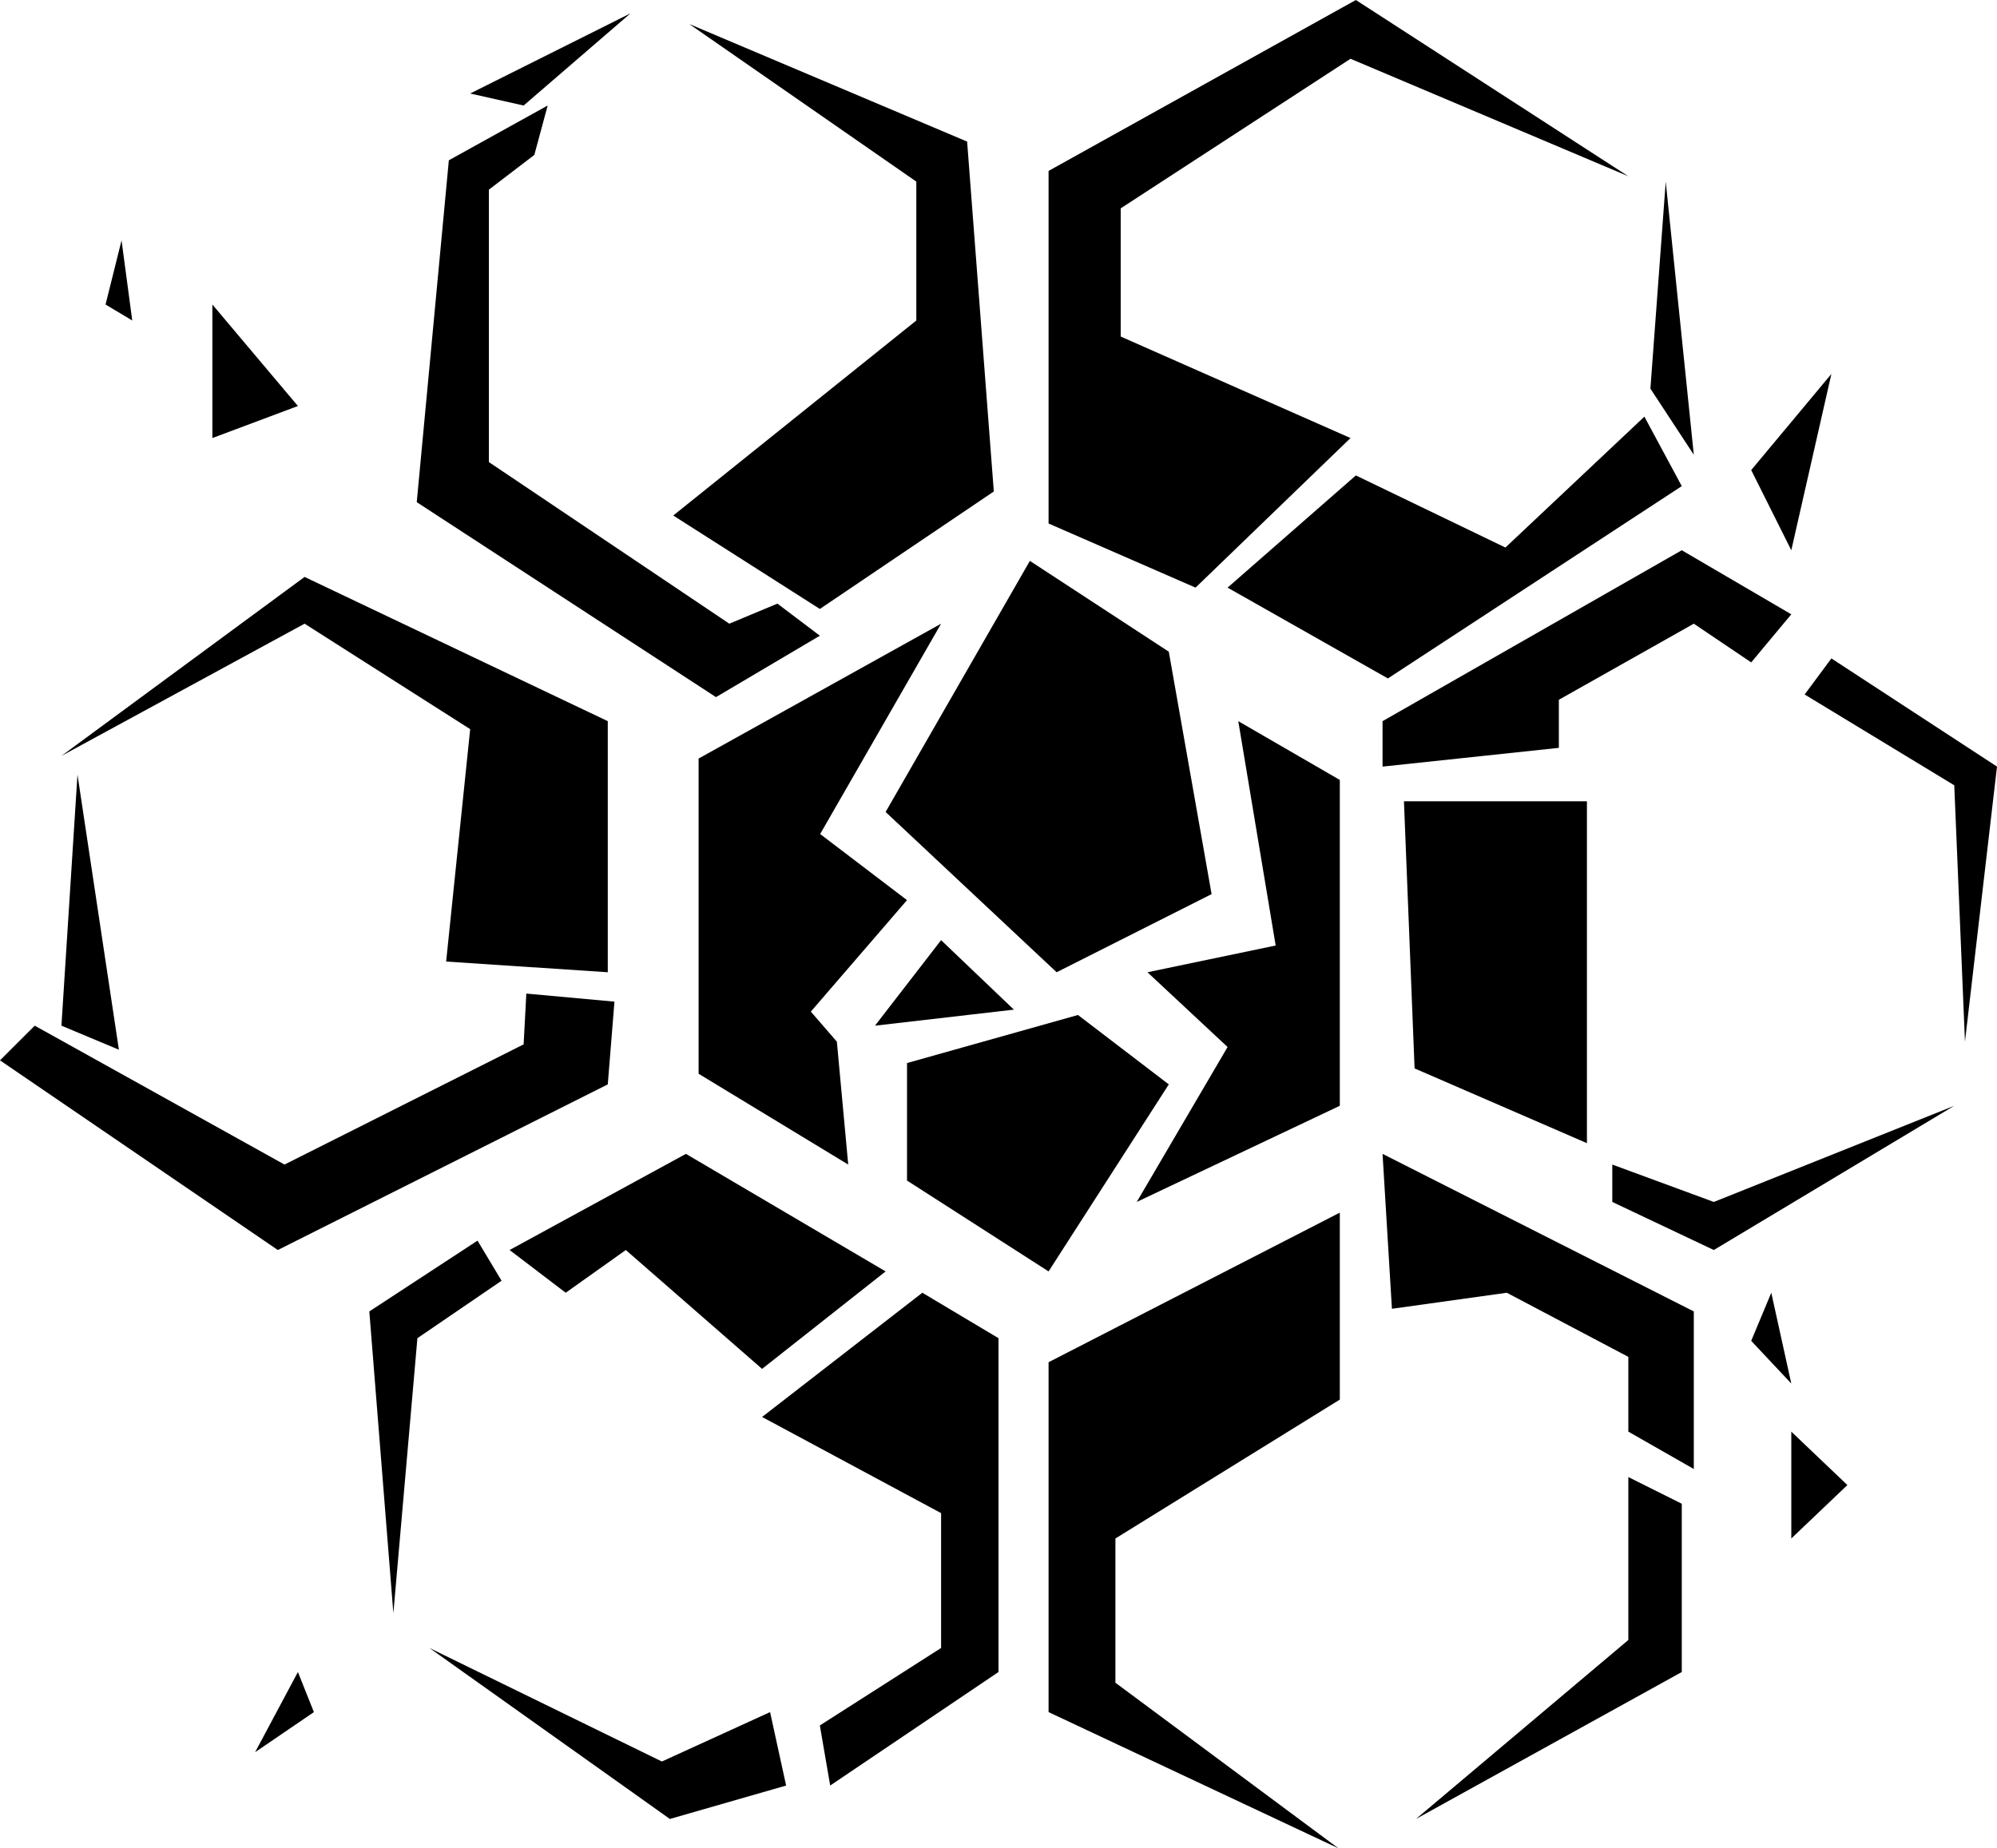 <svg xmlns="http://www.w3.org/2000/svg" viewBox="0 0 332.22 307.56"><title>ultra-damage</title><path d="M136.44,138.78l14.45,11-16,18.55,4.33,5,1.89,20.45-24.89-15.11V126.22l40.34-22.44Zm34.89-45.45-24,41.78,28.45,26.67,25.78-13-7.12-40.34Zm40.89,64-21.33,4.45,13.33,12.44L189.11,200l33.78-16V129.78L206,120Zm-66.66,13.34L168.67,168l-12.11-11.56Zm5.33,6.22v19.55l23.55,15.12,20-31.12-15.11-11.55ZM304.67,62.22l-13.34,16L298,91.56ZM35.33,72.89l14.23-5.33L35.33,50.67ZM49.56,278.22l-7.12,13.34,9.78-6.67Zm248.44-40V256l9.33-8.89Zm-6.67-15.11,6.67,7.11-3.33-15.11ZM20.22,40,17.56,50.67,22,53.33ZM198.89,97.78l25.78-24.89L186.44,56V34.67L224.67,9.78l46.22,19.55L225.56,0,174.44,28.44V87.11Zm26.67-18.67L204.22,97.78l26.67,15.11,48.89-32-6.22-11.56L250.44,91.11Zm51.55-48.89-2.55,34.45,7.22,11ZM230,127.56l29.33-3.12v-8l22.45-12.66,9.55,6.44,6.67-8L279.78,91.56,230,120Zm5.33,50.22L264,190.22V133.33H233.56Zm32.89,16V200l16.89,8,40-24-40,16Zm32-78.22,24.89,15.11,1.78,42.66,5.33-45.77-27.55-18ZM174.44,226.67v58.22l48.23,22.67L185.56,280V256l37.33-23.11V201.78ZM230,192l1.56,25.78,19.11-2.67,20.22,10.67v12.44l10.89,6.22V218.22Zm40.89,80.89-35.33,29.78,44.22-24.45v-28l-8.89-4.44ZM114.11,192,84.78,208l9.33,7.11,10-7.11,22.67,19.78,20.55-16.22Zm39.33,23.11-26.66,20.67,29.78,16v22.44l-20.17,12.89,1.72,10,28-18.89V222.67Zm-43.33,78L71.44,274.22l40,28.45,19.34-5.56-2.67-12.22Zm-26.67-80-4-6.67-18,11.78,4,50.22,4-45.77ZM101.11,120,50.67,96,10.22,125.78l40.45-22,27.55,17.55-4,38.67,26.89,1.78Zm-14,53.78-39.78,20L5.78,170.67,0,176.44,46.22,208l54.89-27.56,1.11-13.77-14.66-1.34Zm-76.89-3.11,9.56,4-6.89-45.78ZM112,85.78l24.39,15.55,28.94-19.55-4.44-58.22L114.67,4l37.77,26.22V53.33ZM81.33,76.89V31.56l7.56-5.78,2.22-8.22L74.67,26.67,69.33,83.56,119.11,116l17.28-10.22-7.06-5.34-8,3.34ZM104.89,2.22,78.22,15.56l8.89,2Z"/></svg>